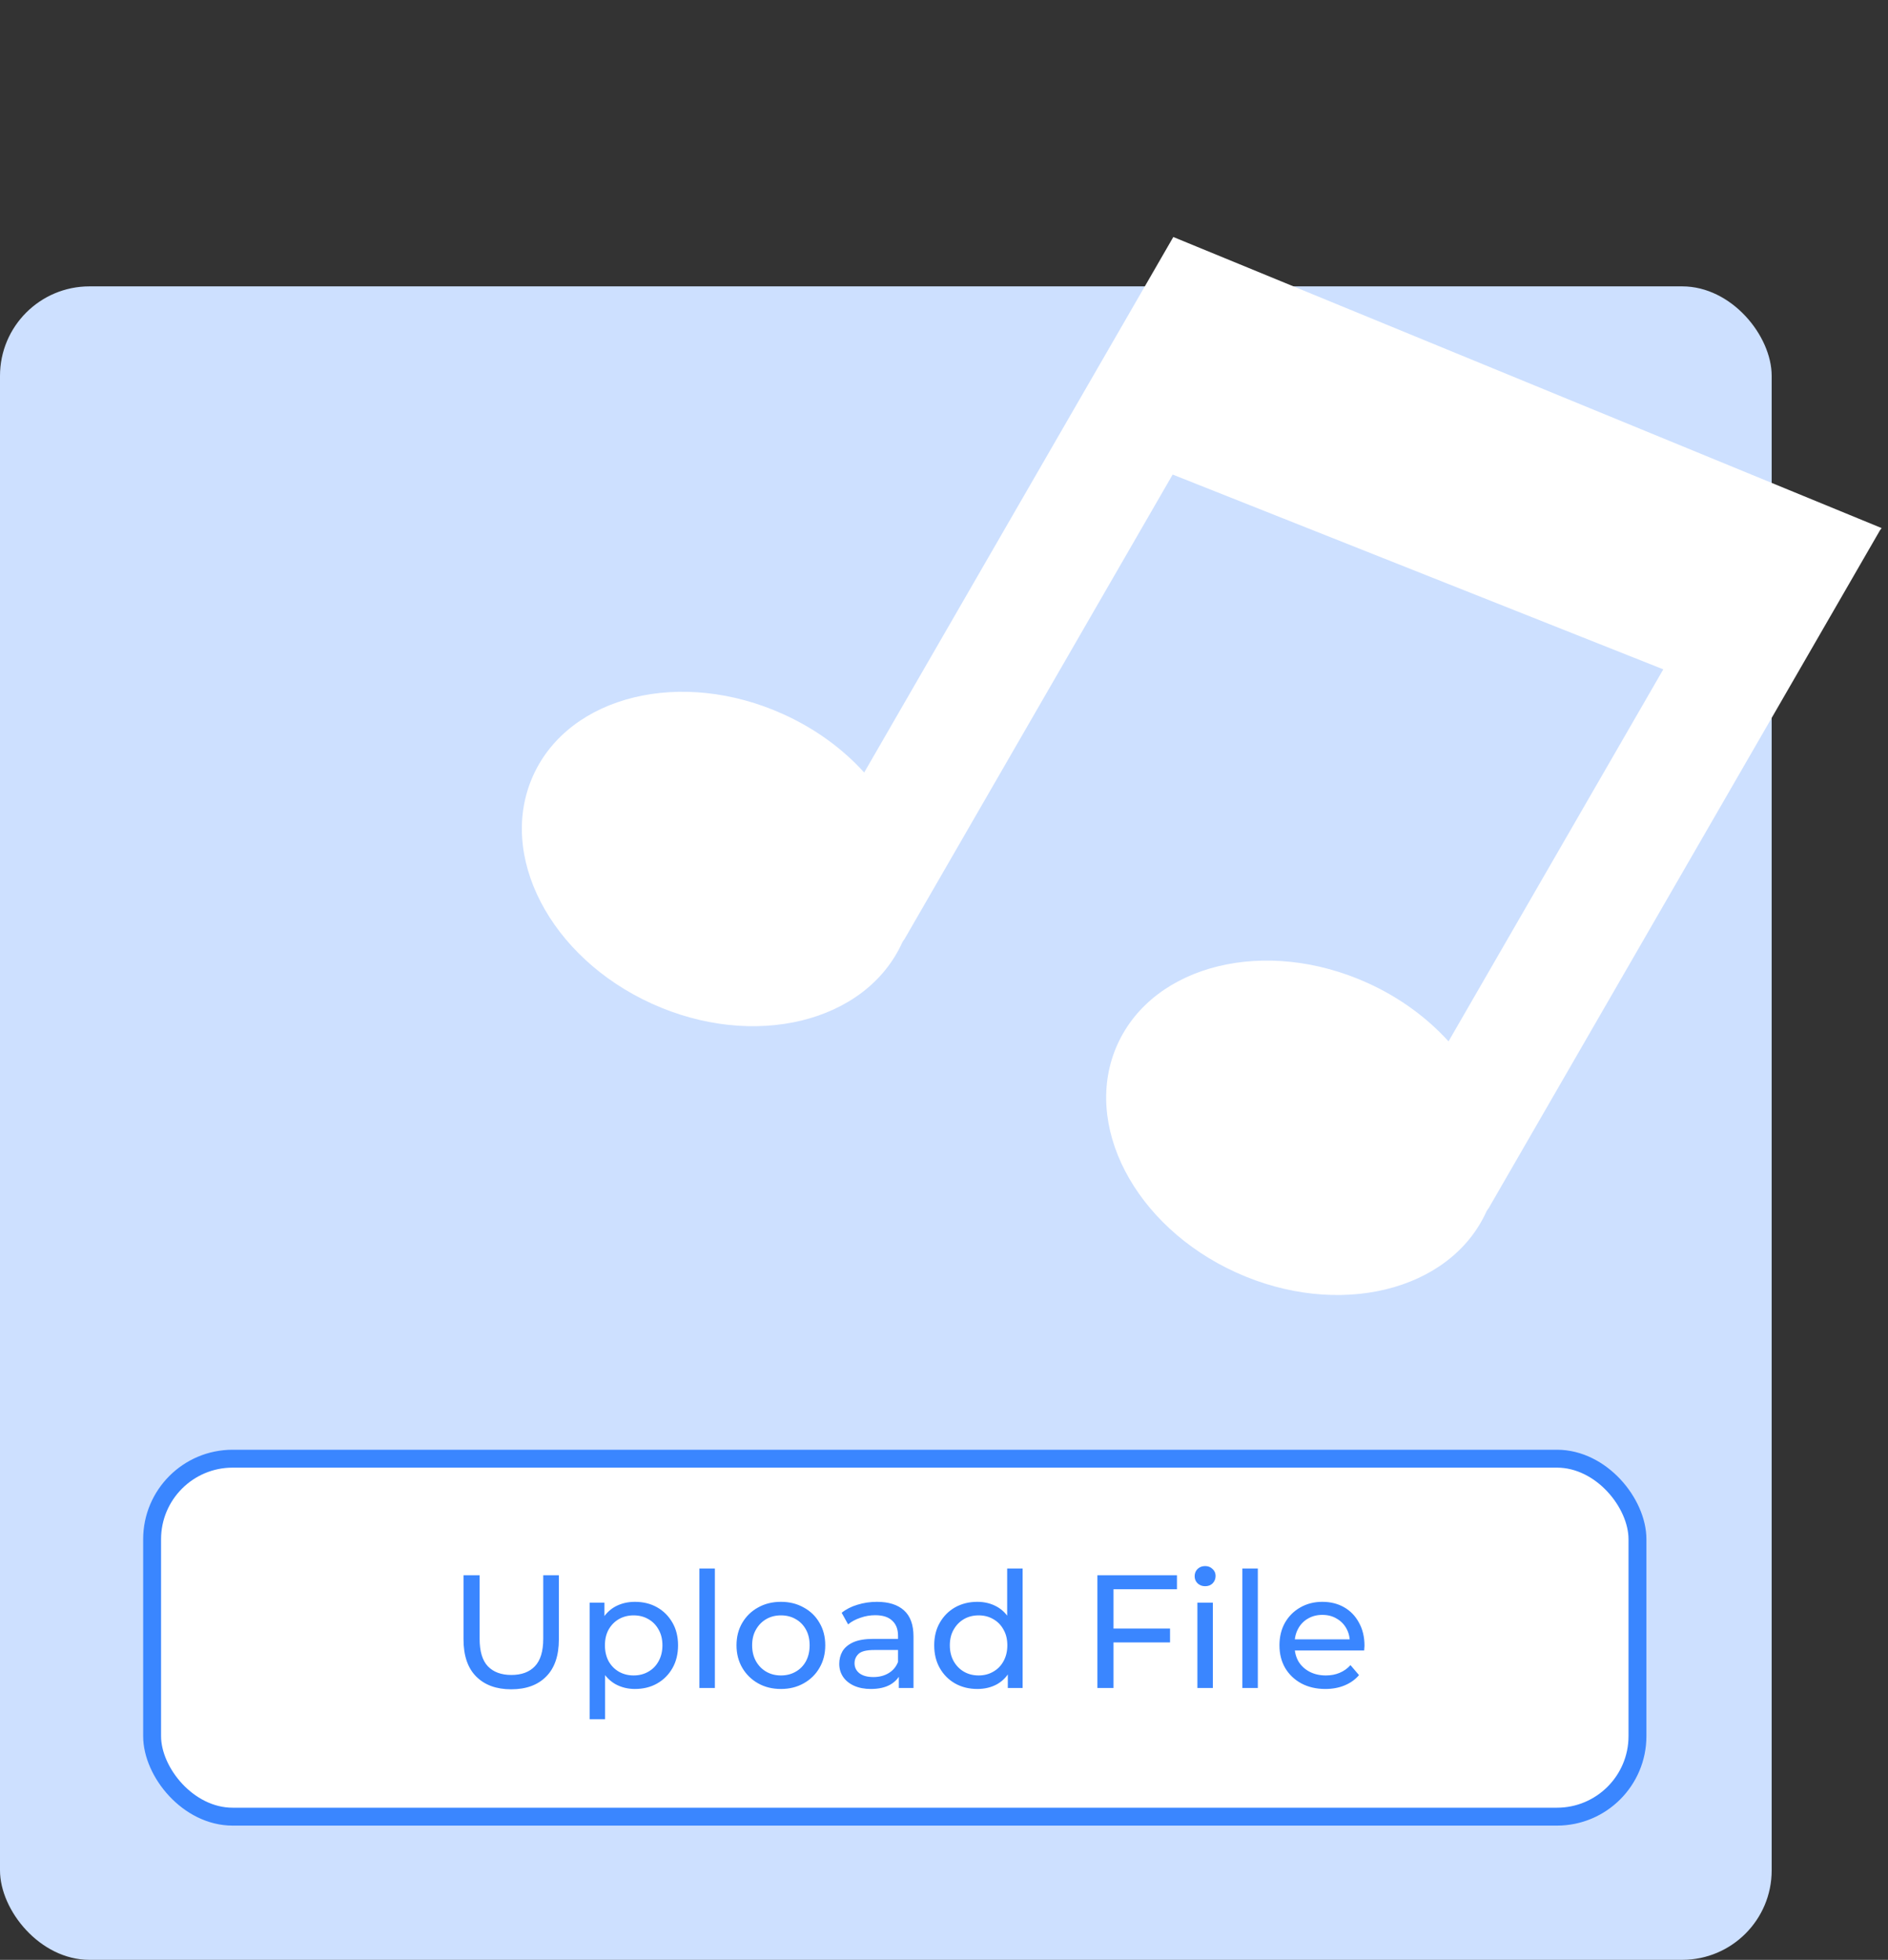 <svg width="211" height="219" viewBox="0 0 211 219" fill="none" xmlns="http://www.w3.org/2000/svg">
<rect x="0" y="0" width="211" height="219" fill="#333333" stroke="none"/>
<rect y="32" width="198" height="187" rx="10" fill="#CDE0FF"/>
<rect x="17" y="163" width="166" height="40" rx="9" fill="white" stroke="#3A86FF" stroke-width="2"/>
<path d="M57.13 188.769C55.474 188.769 54.172 188.295 53.224 187.347C52.276 186.399 51.801 185.013 51.801 183.189V176.025H53.602V183.117C53.602 184.521 53.907 185.547 54.52 186.195C55.144 186.843 56.02 187.167 57.148 187.167C58.288 187.167 59.163 186.843 59.776 186.195C60.4 185.547 60.712 184.521 60.712 183.117V176.025H62.458V183.189C62.458 185.013 61.983 186.399 61.035 187.347C60.099 188.295 58.797 188.769 57.13 188.769ZM70.954 188.733C70.162 188.733 69.436 188.553 68.776 188.193C68.128 187.821 67.606 187.275 67.21 186.555C66.826 185.835 66.634 184.935 66.634 183.855C66.634 182.775 66.82 181.875 67.192 181.155C67.576 180.435 68.092 179.895 68.74 179.535C69.4 179.175 70.138 178.995 70.954 178.995C71.89 178.995 72.718 179.199 73.438 179.607C74.158 180.015 74.728 180.585 75.148 181.317C75.568 182.037 75.778 182.883 75.778 183.855C75.778 184.827 75.568 185.679 75.148 186.411C74.728 187.143 74.158 187.713 73.438 188.121C72.718 188.529 71.89 188.733 70.954 188.733ZM65.896 192.117V179.085H67.552V181.659L67.444 183.873L67.624 186.087V192.117H65.896ZM70.81 187.221C71.422 187.221 71.968 187.083 72.448 186.807C72.94 186.531 73.324 186.141 73.6 185.637C73.888 185.121 74.032 184.527 74.032 183.855C74.032 183.171 73.888 182.583 73.6 182.091C73.324 181.587 72.94 181.197 72.448 180.921C71.968 180.645 71.422 180.507 70.81 180.507C70.21 180.507 69.664 180.645 69.172 180.921C68.692 181.197 68.308 181.587 68.02 182.091C67.744 182.583 67.606 183.171 67.606 183.855C67.606 184.527 67.744 185.121 68.02 185.637C68.308 186.141 68.692 186.531 69.172 186.807C69.664 187.083 70.21 187.221 70.81 187.221ZM78.165 188.625V175.269H79.893V188.625H78.165ZM87.279 188.733C86.319 188.733 85.467 188.523 84.723 188.103C83.979 187.683 83.391 187.107 82.959 186.375C82.527 185.631 82.311 184.791 82.311 183.855C82.311 182.907 82.527 182.067 82.959 181.335C83.391 180.603 83.979 180.033 84.723 179.625C85.467 179.205 86.319 178.995 87.279 178.995C88.227 178.995 89.073 179.205 89.817 179.625C90.573 180.033 91.161 180.603 91.581 181.335C92.013 182.055 92.229 182.895 92.229 183.855C92.229 184.803 92.013 185.643 91.581 186.375C91.161 187.107 90.573 187.683 89.817 188.103C89.073 188.523 88.227 188.733 87.279 188.733ZM87.279 187.221C87.891 187.221 88.437 187.083 88.917 186.807C89.409 186.531 89.793 186.141 90.069 185.637C90.345 185.121 90.483 184.527 90.483 183.855C90.483 183.171 90.345 182.583 90.069 182.091C89.793 181.587 89.409 181.197 88.917 180.921C88.437 180.645 87.891 180.507 87.279 180.507C86.667 180.507 86.121 180.645 85.641 180.921C85.161 181.197 84.777 181.587 84.489 182.091C84.201 182.583 84.057 183.171 84.057 183.855C84.057 184.527 84.201 185.121 84.489 185.637C84.777 186.141 85.161 186.531 85.641 186.807C86.121 187.083 86.667 187.221 87.279 187.221ZM100.453 188.625V186.609L100.363 186.231V182.793C100.363 182.061 100.147 181.497 99.715 181.101C99.295 180.693 98.659 180.489 97.807 180.489C97.243 180.489 96.691 180.585 96.151 180.777C95.611 180.957 95.155 181.203 94.783 181.515L94.063 180.219C94.555 179.823 95.143 179.523 95.827 179.319C96.523 179.103 97.249 178.995 98.005 178.995C99.313 178.995 100.321 179.313 101.029 179.949C101.737 180.585 102.091 181.557 102.091 182.865V188.625H100.453ZM97.321 188.733C96.613 188.733 95.989 188.613 95.449 188.373C94.921 188.133 94.513 187.803 94.225 187.383C93.937 186.951 93.793 186.465 93.793 185.925C93.793 185.409 93.913 184.941 94.153 184.521C94.405 184.101 94.807 183.765 95.359 183.513C95.923 183.261 96.679 183.135 97.627 183.135H100.651V184.377H97.699C96.835 184.377 96.253 184.521 95.953 184.809C95.653 185.097 95.503 185.445 95.503 185.853C95.503 186.321 95.689 186.699 96.061 186.987C96.433 187.263 96.949 187.401 97.609 187.401C98.257 187.401 98.821 187.257 99.301 186.969C99.793 186.681 100.147 186.261 100.363 185.709L100.705 186.897C100.477 187.461 100.075 187.911 99.499 188.247C98.923 188.571 98.197 188.733 97.321 188.733ZM109.23 188.733C108.306 188.733 107.478 188.529 106.746 188.121C106.026 187.713 105.456 187.143 105.036 186.411C104.616 185.679 104.406 184.827 104.406 183.855C104.406 182.883 104.616 182.037 105.036 181.317C105.456 180.585 106.026 180.015 106.746 179.607C107.478 179.199 108.306 178.995 109.23 178.995C110.034 178.995 110.76 179.175 111.408 179.535C112.056 179.895 112.572 180.435 112.956 181.155C113.352 181.875 113.55 182.775 113.55 183.855C113.55 184.935 113.358 185.835 112.974 186.555C112.602 187.275 112.092 187.821 111.444 188.193C110.796 188.553 110.058 188.733 109.23 188.733ZM109.374 187.221C109.974 187.221 110.514 187.083 110.994 186.807C111.486 186.531 111.87 186.141 112.146 185.637C112.434 185.121 112.578 184.527 112.578 183.855C112.578 183.171 112.434 182.583 112.146 182.091C111.87 181.587 111.486 181.197 110.994 180.921C110.514 180.645 109.974 180.507 109.374 180.507C108.762 180.507 108.216 180.645 107.736 180.921C107.256 181.197 106.872 181.587 106.584 182.091C106.296 182.583 106.152 183.171 106.152 183.855C106.152 184.527 106.296 185.121 106.584 185.637C106.872 186.141 107.256 186.531 107.736 186.807C108.216 187.083 108.762 187.221 109.374 187.221ZM112.632 188.625V186.051L112.74 183.837L112.56 181.623V175.269H114.288V188.625H112.632ZM124.264 181.983H130.762V183.531H124.264V181.983ZM124.444 188.625H122.644V176.025H131.536V177.591H124.444V188.625ZM133.818 188.625V179.085H135.546V188.625H133.818ZM134.682 177.249C134.346 177.249 134.064 177.141 133.836 176.925C133.62 176.709 133.512 176.445 133.512 176.133C133.512 175.809 133.62 175.539 133.836 175.323C134.064 175.107 134.346 174.999 134.682 174.999C135.018 174.999 135.294 175.107 135.51 175.323C135.738 175.527 135.852 175.785 135.852 176.097C135.852 176.421 135.744 176.697 135.528 176.925C135.312 177.141 135.03 177.249 134.682 177.249ZM138.845 188.625V175.269H140.573V188.625H138.845ZM148.12 188.733C147.1 188.733 146.2 188.523 145.42 188.103C144.652 187.683 144.052 187.107 143.62 186.375C143.2 185.643 142.99 184.803 142.99 183.855C142.99 182.907 143.194 182.067 143.602 181.335C144.022 180.603 144.592 180.033 145.312 179.625C146.044 179.205 146.866 178.995 147.778 178.995C148.702 178.995 149.518 179.199 150.226 179.607C150.934 180.015 151.486 180.591 151.882 181.335C152.29 182.067 152.494 182.925 152.494 183.909C152.494 183.981 152.488 184.065 152.476 184.161C152.476 184.257 152.47 184.347 152.458 184.431H144.34V183.189H151.558L150.856 183.621C150.868 183.009 150.742 182.463 150.478 181.983C150.214 181.503 149.848 181.131 149.38 180.867C148.924 180.591 148.39 180.453 147.778 180.453C147.178 180.453 146.644 180.591 146.176 180.867C145.708 181.131 145.342 181.509 145.078 182.001C144.814 182.481 144.682 183.033 144.682 183.657V183.945C144.682 184.581 144.826 185.151 145.114 185.655C145.414 186.147 145.828 186.531 146.356 186.807C146.884 187.083 147.49 187.221 148.174 187.221C148.738 187.221 149.248 187.125 149.704 186.933C150.172 186.741 150.58 186.453 150.928 186.069L151.882 187.185C151.45 187.689 150.91 188.073 150.262 188.337C149.626 188.601 148.912 188.733 148.12 188.733Z" fill="#3A86FF"/>
<path d="M166.385 134.98L210.11 59.246L210.291 59.015L210.251 59.001L210.255 58.994L210.173 58.963L131.134 26.487L131.128 26.484L96.58 86.323C94.216 83.711 91.164 81.452 87.569 79.821C76.184 74.65 63.666 77.701 59.604 86.621C55.539 95.553 61.465 106.982 72.846 112.151C84.235 117.326 96.752 114.279 100.821 105.346C100.888 105.19 101.085 104.939 101.085 104.939L131.055 53.028L185.887 74.795L161.885 116.367C159.522 113.76 156.477 111.496 152.878 109.858C141.494 104.686 128.973 107.74 124.904 116.665C120.84 125.601 126.772 137.025 138.149 142.194C149.536 147.36 162.058 144.318 166.117 135.388C166.188 135.24 166.386 134.98 166.386 134.98L166.385 134.98Z" fill="white"/>
</svg>
